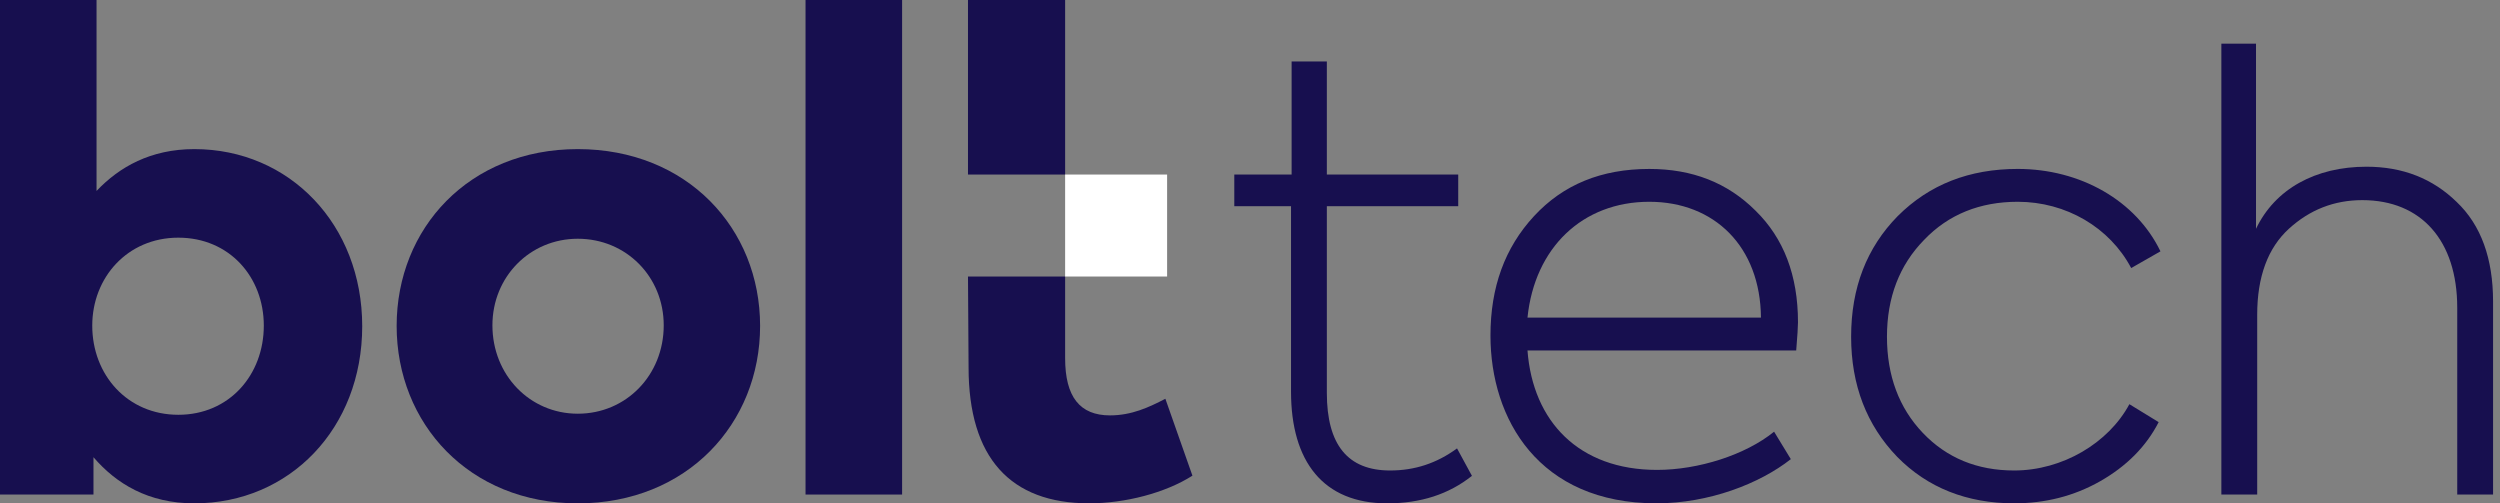 <svg width="149" height="30" viewBox="0 0 149 30" fill="none" xmlns="http://www.w3.org/2000/svg">
<rect x="0" y="0" width="149" height="30" fill="#808080" stroke="none"/>
<path d="M15.723 19.407C15.723 16.511 13.671 14.165 10.629 14.165C7.587 14.165 5.498 16.548 5.498 19.407C5.498 22.338 7.587 24.721 10.629 24.721C13.671 24.721 15.723 22.338 15.723 19.407ZM21.588 19.443C21.588 25.528 17.263 29.999 11.582 29.999C8.833 29.999 6.927 28.826 5.571 27.25V29.475H0V0.001H5.754V11.38C7.111 9.95 8.979 8.887 11.582 8.887C17.263 8.887 21.588 13.396 21.588 19.443Z" fill="#170F4F"/>
<path d="M39.558 19.389C39.558 16.498 37.325 14.229 34.435 14.229C31.581 14.229 29.348 16.498 29.348 19.389C29.348 22.353 31.581 24.657 34.435 24.657C37.325 24.657 39.558 22.353 39.558 19.389ZM23.64 19.425C23.64 13.607 27.958 8.887 34.435 8.887C40.948 8.887 45.302 13.607 45.302 19.425C45.302 25.244 40.948 30 34.435 30C27.958 30 23.64 25.244 23.64 19.425Z" fill="#170F4F"/>
<path d="M48.01 0H53.765V29.475H48.01V0Z" fill="#170F4F"/>
<path d="M63.482 16.481V21.348C63.482 23.658 64.361 24.757 66.157 24.757C67.44 24.757 68.467 24.281 69.456 23.767L71.069 28.35C69.456 29.376 67.074 29.998 64.911 29.998C60.22 29.998 57.727 27.286 57.727 21.899L57.692 16.481H63.482Z" fill="#170F4F"/>
<path d="M63.482 10.403H57.692V0H63.482V10.403Z" fill="#170F4F"/>
<path d="M87.728 28.361C86.34 29.464 84.668 29.999 82.674 29.999C78.867 29.999 76.945 27.507 76.945 23.344V12.29H73.564V10.403H76.98V3.663H79.08V10.403H86.91V12.29H79.08V23.414C79.08 26.511 80.326 28.041 82.852 28.041C84.311 28.041 85.628 27.614 86.839 26.724L87.728 28.361Z" fill="#170F4F"/>
<path d="M107.054 20.887H91.038C91.358 25.123 94.099 28.006 98.761 28.006C101.217 28.006 104.028 27.116 105.736 25.729L106.733 27.365C104.882 28.824 101.857 29.998 98.725 29.998C91.714 29.998 88.832 24.98 88.832 19.998C88.832 17.115 89.685 14.766 91.429 12.88C93.173 10.994 95.451 10.069 98.298 10.069C100.861 10.069 102.96 10.887 104.634 12.56C106.306 14.197 107.16 16.404 107.16 19.215C107.16 19.464 107.124 20.033 107.054 20.887ZM91.038 18.93H104.953C104.918 14.695 102.177 12.026 98.298 12.026C94.312 12.026 91.465 14.766 91.038 18.93Z" fill="#170F4F"/>
<path d="M113.068 27.223C111.253 25.337 110.327 22.952 110.327 20.07C110.327 17.151 111.253 14.766 113.103 12.88C114.99 10.994 117.374 10.068 120.257 10.068C123.994 10.068 127.304 11.955 128.763 14.98L127.019 15.976C125.738 13.557 123.14 12.026 120.257 12.026C118.015 12.026 116.129 12.773 114.67 14.304C113.21 15.798 112.463 17.72 112.463 20.07C112.463 22.383 113.175 24.304 114.598 25.799C116.022 27.294 117.837 28.041 120.044 28.041C122.926 28.041 125.667 26.404 126.912 24.09L128.656 25.159C127.909 26.618 126.734 27.792 125.169 28.682C123.603 29.571 121.894 29.998 120.044 29.998C117.232 29.998 114.884 29.073 113.068 27.223Z" fill="#170F4F"/>
<path d="M132.393 29.474V2.604H134.458V13.637C135.596 11.252 138.017 9.936 141.041 9.936C143.213 9.936 144.992 10.647 146.416 12.035C147.875 13.423 148.587 15.417 148.587 17.979V29.474H146.451V18.335C146.451 14.349 144.316 11.928 140.792 11.928C139.12 11.928 137.661 12.498 136.415 13.637C135.169 14.776 134.529 16.485 134.529 18.762V29.474H132.393Z" fill="#170F4F"/>
<path d="M69.56 16.481H63.482V10.403H69.56V16.481Z" fill="white"/>
</svg>
